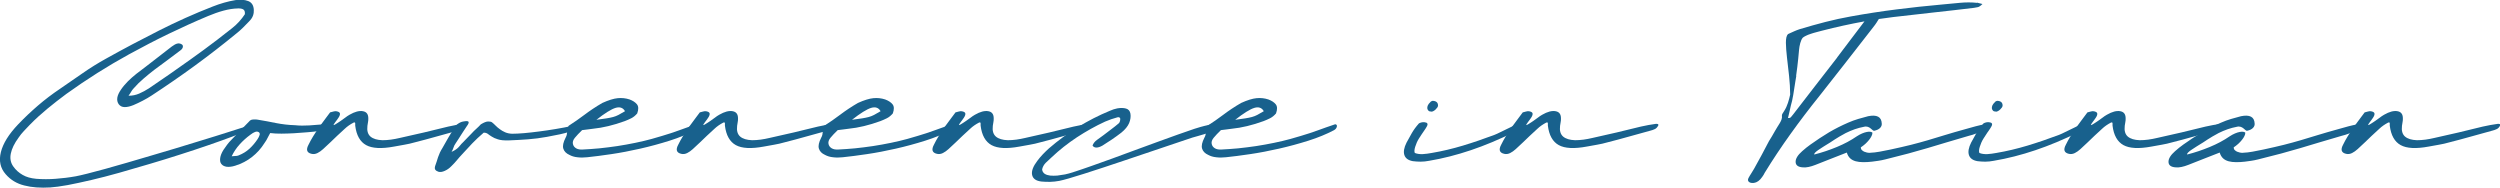 <svg width="546" height="41" viewBox="0 0 546 41" fill="none" xmlns="http://www.w3.org/2000/svg">
<g clip-path="url(#clip0_1282_818)">
<path d="M28.106 20.907C28.908 20.907 29.666 20.757 30.403 20.436C31.14 20.115 31.855 19.73 32.548 19.28C34.044 18.275 35.539 17.248 37.013 16.22C38.486 15.193 39.981 14.145 41.477 13.075C42.473 12.369 43.47 11.641 44.467 10.914C45.464 10.186 46.439 9.458 47.414 8.709C48.541 7.854 49.646 6.976 50.73 6.12C51.813 5.264 52.723 4.259 53.482 3.103C53.525 2.589 53.417 2.247 53.157 2.076C52.897 1.905 52.485 1.819 51.987 1.84C50.946 1.862 49.885 2.033 48.779 2.333C47.674 2.632 46.547 3.039 45.42 3.51C42.517 4.729 39.635 6.035 36.796 7.404C33.957 8.774 31.097 10.272 28.193 11.855C23.512 14.423 18.94 17.312 14.476 20.522C13.067 21.57 11.68 22.64 10.337 23.753C8.993 24.866 7.715 26.021 6.523 27.241C6.089 27.69 5.656 28.161 5.222 28.61C4.789 29.06 4.399 29.552 4.052 30.065C3.142 31.307 2.579 32.462 2.362 33.532C2.145 34.602 2.319 35.544 2.904 36.357C3.446 37.127 4.117 37.726 4.941 38.197C5.743 38.668 6.739 38.946 7.931 39.053C9.318 39.16 10.727 39.16 12.135 39.053C13.544 38.946 15.039 38.775 16.578 38.496C17.141 38.39 17.986 38.197 19.091 37.919C20.197 37.641 21.497 37.298 22.97 36.892C24.444 36.485 26.047 36.036 27.781 35.522C29.515 35.009 31.248 34.495 33.025 33.981C34.802 33.468 36.557 32.933 38.291 32.419C40.025 31.906 41.628 31.414 43.123 30.943C44.597 30.493 45.897 30.087 47.024 29.744C48.151 29.402 48.996 29.124 49.603 28.931C50.578 28.61 51.575 28.289 52.55 27.99C53.547 27.69 54.522 27.412 55.475 27.134C55.627 27.412 55.627 27.626 55.475 27.776C55.324 27.926 55.129 28.075 54.847 28.204C53.785 28.653 52.463 29.188 50.86 29.787C49.256 30.386 47.501 31.028 45.55 31.692C43.6 32.355 41.542 33.061 39.353 33.746C37.164 34.452 34.954 35.137 32.7 35.8C30.468 36.464 28.258 37.106 26.069 37.726C23.902 38.347 21.843 38.86 19.958 39.31C18.051 39.759 16.318 40.123 14.779 40.422C13.24 40.701 11.962 40.872 10.987 40.936C8.841 41.064 6.956 40.936 5.309 40.508C3.662 40.102 2.319 39.288 1.257 38.069C0.065 36.721 -0.282 35.094 0.195 33.211C0.672 31.307 1.929 29.295 3.966 27.155C5.353 25.7 6.804 24.331 8.3 23.047C9.795 21.763 11.399 20.543 13.089 19.409C14.757 18.275 16.426 17.119 18.051 15.985C19.676 14.851 21.367 13.802 23.1 12.839C26.979 10.678 30.858 8.624 34.715 6.677C38.573 4.729 42.473 2.975 46.439 1.434C47.263 1.113 48.108 0.813 48.953 0.578C49.798 0.343 50.621 0.15 51.423 0.022C52.528 -0.128 53.46 -0.064 54.219 0.236C54.977 0.535 55.389 1.177 55.432 2.161C55.454 2.568 55.41 2.975 55.259 3.403C55.107 3.831 54.825 4.259 54.392 4.687C53.959 5.136 53.504 5.607 53.07 6.035C52.637 6.463 52.138 6.912 51.618 7.319C48.649 9.758 45.637 12.091 42.56 14.337C39.483 16.584 36.341 18.745 33.112 20.864C32.483 21.271 31.833 21.656 31.162 21.998C30.49 22.362 29.796 22.662 29.125 22.961C28.431 23.239 27.803 23.389 27.239 23.389C26.676 23.389 26.242 23.175 25.917 22.747C25.354 21.913 25.527 20.864 26.416 19.58C26.849 18.938 27.369 18.339 27.933 17.761C28.518 17.183 29.146 16.627 29.796 16.113C31.118 15.129 32.397 14.123 33.675 13.139C34.954 12.155 36.232 11.149 37.511 10.165C38.009 9.801 38.399 9.587 38.703 9.523C39.006 9.437 39.31 9.48 39.591 9.63C39.873 9.758 39.981 9.951 39.938 10.25C39.895 10.528 39.7 10.807 39.353 11.042C38.421 11.748 37.489 12.454 36.557 13.139C35.626 13.824 34.672 14.53 33.719 15.236C32.895 15.878 32.093 16.52 31.335 17.183C30.555 17.847 29.84 18.553 29.168 19.323C28.951 19.559 28.778 19.794 28.648 20.029C28.518 20.265 28.323 20.564 28.084 20.885L28.106 20.907Z" fill="#18618D"/>
<path d="M54.717 26.277C54.869 26.149 55.107 26.085 55.454 26.085C55.8 26.085 56.039 26.085 56.234 26.128C57.621 26.363 58.986 26.599 60.286 26.877C61.608 27.134 62.995 27.305 64.447 27.348C65.422 27.454 66.462 27.454 67.567 27.39C68.672 27.305 69.778 27.219 70.84 27.134C71.1 27.134 71.36 27.176 71.641 27.241C71.771 27.348 71.771 27.497 71.685 27.69C71.663 27.776 71.598 27.861 71.49 27.947C71.381 28.054 71.273 28.118 71.186 28.182C70.97 28.268 70.775 28.332 70.558 28.439C70.341 28.524 70.146 28.567 69.951 28.567C68.976 28.717 68.022 28.824 67.112 28.888C66.202 28.952 65.227 29.017 64.187 29.102C63.255 29.145 62.367 29.188 61.478 29.188C60.611 29.188 59.788 29.166 59.008 29.059C58.856 29.338 58.726 29.573 58.639 29.744C58.553 29.915 58.466 30.087 58.379 30.236C58.293 30.386 58.228 30.557 58.119 30.707C58.032 30.878 57.903 31.049 57.751 31.264C57.014 32.44 56.104 33.446 55.042 34.281C53.98 35.115 52.767 35.757 51.38 36.185C50.643 36.421 49.993 36.485 49.495 36.421C48.974 36.335 48.606 36.142 48.346 35.821C48.086 35.5 48.021 35.072 48.086 34.538C48.151 34.002 48.389 33.403 48.801 32.74C49.061 32.355 49.321 31.97 49.603 31.606C49.885 31.221 50.21 30.857 50.578 30.493C51.228 29.808 51.878 29.124 52.55 28.439C53.222 27.754 53.937 27.026 54.674 26.256L54.717 26.277ZM50.578 34.131C50.86 34.088 51.141 34.067 51.38 34.067C51.64 34.067 51.878 34.045 52.117 33.938C53.027 33.575 53.807 33.104 54.5 32.462C55.172 31.841 55.757 31.135 56.256 30.386C56.451 30.087 56.602 29.787 56.689 29.509C56.776 29.231 56.732 29.017 56.516 28.867C56.277 28.717 56.017 28.696 55.692 28.824C55.367 28.952 55.042 29.145 54.717 29.402C53.807 30.065 53.027 30.771 52.333 31.542C51.64 32.312 51.055 33.168 50.6 34.131H50.578Z" fill="#18618D"/>
<path d="M77.232 26.77C76.495 27.155 75.845 27.604 75.303 28.118C74.762 28.631 74.22 29.145 73.635 29.659C73.115 30.151 72.616 30.622 72.118 31.114C71.62 31.606 71.1 32.077 70.558 32.569C70.168 32.933 69.756 33.211 69.344 33.425C68.911 33.639 68.477 33.703 68.044 33.596C67.004 33.361 66.787 32.697 67.394 31.584C67.676 31.007 68.001 30.407 68.369 29.808C68.737 29.209 69.106 28.631 69.496 28.032C69.799 27.626 70.059 27.305 70.233 27.048C70.406 26.812 70.579 26.577 70.753 26.342C70.926 26.106 71.1 25.871 71.294 25.614C71.49 25.357 71.75 24.994 72.096 24.544C72.335 24.502 72.573 24.437 72.833 24.352C73.093 24.266 73.332 24.266 73.527 24.309C73.96 24.395 74.198 24.544 74.242 24.78C74.285 25.015 74.177 25.336 73.917 25.721C73.743 25.978 73.613 26.149 73.57 26.213C73.527 26.278 73.483 26.342 73.44 26.385C73.397 26.427 73.353 26.47 73.31 26.556C73.266 26.641 73.136 26.791 72.963 27.048C72.833 27.262 72.811 27.348 72.92 27.305C73.028 27.283 73.158 27.219 73.353 27.091C73.526 26.984 73.743 26.855 73.96 26.706C74.177 26.577 74.35 26.449 74.437 26.385C74.762 26.149 75.087 25.935 75.39 25.7C75.694 25.464 75.997 25.25 76.344 25.058C77.492 24.395 78.467 24.138 79.269 24.288C80.071 24.437 80.439 24.951 80.439 25.85C80.439 26.128 80.439 26.406 80.374 26.663C80.331 26.919 80.288 27.198 80.244 27.476C80.114 28.546 80.331 29.316 80.916 29.83C81.501 30.322 82.368 30.579 83.516 30.622C84.102 30.622 84.73 30.579 85.38 30.493C86.03 30.407 86.659 30.279 87.309 30.129C89.086 29.744 90.841 29.338 92.596 28.931C94.352 28.503 96.107 28.075 97.884 27.647C98.425 27.519 98.967 27.412 99.552 27.305C100.116 27.198 100.658 27.112 101.178 27.048C101.308 27.026 101.438 27.048 101.568 27.091C101.698 27.134 101.741 27.241 101.719 27.348C101.503 27.776 101.243 28.075 100.918 28.203C100.593 28.353 100.289 28.46 100.007 28.524C98.404 28.952 96.844 29.38 95.283 29.83C93.723 30.279 92.163 30.686 90.581 31.092C89.844 31.306 89.086 31.477 88.327 31.606C87.569 31.756 86.81 31.884 86.073 32.012C83.321 32.526 81.284 32.419 79.963 31.692C78.641 30.964 77.839 29.552 77.579 27.433V26.962C77.579 26.77 77.492 26.706 77.319 26.748L77.232 26.77Z" fill="#18618D"/>
<path d="M99.162 27.947C99.357 27.583 99.661 27.284 100.029 27.027C100.398 26.77 100.788 26.599 101.178 26.535C101.849 26.406 102.24 26.428 102.326 26.599C102.435 26.77 102.305 27.091 101.936 27.583C101.633 28.033 101.373 28.418 101.199 28.696C101.026 28.974 100.853 29.231 100.701 29.466C100.549 29.702 100.376 29.937 100.224 30.215C100.051 30.472 99.812 30.836 99.509 31.307C99.292 31.606 99.141 31.906 99.054 32.205C98.967 32.505 98.816 32.826 98.621 33.168C99.011 32.997 99.314 32.826 99.552 32.655C99.791 32.483 99.986 32.334 100.138 32.163C100.289 31.991 100.441 31.842 100.571 31.67C100.701 31.499 100.831 31.349 101.004 31.2C101.373 30.836 101.698 30.494 102.001 30.172C102.305 29.852 102.651 29.509 102.998 29.145C103.323 28.782 103.67 28.439 104.038 28.118C104.407 27.797 104.71 27.476 105.013 27.155C105.685 26.749 106.205 26.535 106.595 26.535C106.985 26.535 107.267 26.578 107.44 26.706C107.7 26.898 107.96 27.155 108.242 27.433C108.524 27.712 108.827 27.99 109.174 28.225C109.499 28.482 109.889 28.696 110.323 28.889C110.756 29.081 111.254 29.188 111.839 29.209C112.555 29.209 113.421 29.167 114.44 29.081C115.458 28.995 116.542 28.867 117.712 28.717C118.882 28.568 120.074 28.396 121.331 28.182C122.588 27.968 123.78 27.754 124.95 27.498C125.535 27.369 126.12 27.262 126.705 27.155C127.29 27.048 127.724 27.113 128.027 27.305C127.29 27.669 126.64 27.947 126.077 28.182C125.513 28.418 124.928 28.61 124.321 28.803C123.715 28.995 123.021 29.167 122.263 29.338C121.504 29.509 120.551 29.68 119.424 29.894C118.037 30.151 116.672 30.322 115.307 30.429C113.963 30.536 112.555 30.6 111.081 30.665C110.084 30.686 109.304 30.622 108.741 30.429C108.177 30.258 107.744 30.066 107.397 29.83C107.05 29.616 106.769 29.424 106.53 29.231C106.292 29.06 106.01 28.974 105.642 28.974C104.688 29.787 103.843 30.579 103.128 31.328C102.413 32.098 101.676 32.869 100.961 33.66C100.549 34.088 100.159 34.538 99.791 34.987C99.422 35.437 99.011 35.864 98.577 36.292C98.144 36.742 97.667 37.084 97.125 37.32C96.605 37.555 96.15 37.619 95.76 37.512C95.457 37.405 95.218 37.277 95.088 37.084C94.937 36.913 94.937 36.635 95.023 36.292C95.262 35.629 95.478 34.987 95.674 34.324C95.89 33.682 96.194 32.997 96.649 32.291C96.93 31.799 97.169 31.392 97.364 31.028C97.559 30.665 97.754 30.344 97.927 30.044C98.101 29.744 98.296 29.424 98.491 29.102C98.686 28.782 98.924 28.418 99.206 27.968L99.162 27.947Z" fill="#18618D"/>
<path d="M127.138 28.417C126.467 29.059 125.947 29.616 125.557 30.087C125.167 30.557 125.036 31.007 125.123 31.435C125.21 31.863 125.47 32.184 125.838 32.398C126.207 32.612 126.705 32.697 127.29 32.654C128.395 32.612 129.587 32.505 130.887 32.398C132.166 32.269 133.488 32.098 134.81 31.905C136.132 31.713 137.432 31.456 138.732 31.199C140.011 30.942 141.224 30.643 142.329 30.343C143.174 30.087 143.933 29.872 144.605 29.68C145.276 29.487 145.905 29.295 146.468 29.102C147.053 28.91 147.617 28.717 148.202 28.503C148.787 28.289 149.415 28.075 150.109 27.818C150.434 27.69 150.781 27.583 151.106 27.476C151.431 27.369 151.777 27.262 152.102 27.134C152.406 27.176 152.536 27.369 152.449 27.69C152.362 28.011 152.167 28.246 151.821 28.439C150.195 29.295 148.332 30.065 146.23 30.729C144.128 31.392 142.004 31.97 139.837 32.462C137.67 32.954 135.568 33.361 133.531 33.66C131.494 33.96 129.717 34.195 128.222 34.345C127.442 34.431 126.748 34.431 126.098 34.345C125.448 34.281 124.885 34.109 124.365 33.831C123.65 33.51 123.195 33.04 123.021 32.44C122.848 31.841 123.021 31.071 123.52 30.087C123.65 29.851 123.736 29.637 123.78 29.445C123.823 29.252 123.845 29.038 123.866 28.824C123.888 28.61 123.91 28.396 123.953 28.182C123.996 27.968 124.061 27.733 124.191 27.476C125.34 26.748 126.488 25.935 127.637 25.079C128.764 24.223 130.064 23.346 131.538 22.49C132.903 21.869 134.03 21.527 134.918 21.441C135.807 21.356 136.652 21.441 137.497 21.72C138.19 21.976 138.732 22.319 139.1 22.768C139.469 23.218 139.49 23.881 139.165 24.78C138.775 25.229 138.342 25.593 137.865 25.828C137.388 26.064 136.912 26.278 136.457 26.449C133.986 27.348 131.668 27.904 129.501 28.118C129.11 28.161 128.742 28.225 128.352 28.268C127.984 28.31 127.572 28.375 127.138 28.417ZM130.194 26.171C131.147 26.042 131.906 25.935 132.469 25.85C133.033 25.764 133.509 25.657 133.921 25.55C134.311 25.443 134.701 25.293 135.07 25.101C135.438 24.908 135.915 24.63 136.5 24.288C136.067 23.517 135.373 23.282 134.441 23.56C133.509 23.838 132.101 24.715 130.216 26.192L130.194 26.171Z" fill="#18618D"/>
<path d="M157.975 26.77C157.238 27.155 156.588 27.604 156.046 28.118C155.505 28.631 154.963 29.145 154.378 29.659C153.858 30.151 153.359 30.622 152.861 31.114C152.362 31.606 151.842 32.077 151.301 32.569C150.911 32.933 150.499 33.211 150.087 33.425C149.654 33.639 149.22 33.703 148.787 33.596C147.747 33.361 147.53 32.697 148.137 31.584C148.419 31.007 148.744 30.407 149.112 29.808C149.48 29.209 149.849 28.631 150.239 28.032C150.542 27.626 150.802 27.305 150.976 27.048C151.149 26.812 151.322 26.577 151.496 26.342C151.669 26.106 151.842 25.871 152.037 25.614C152.232 25.357 152.493 24.994 152.839 24.544C153.078 24.502 153.316 24.437 153.576 24.352C153.836 24.266 154.074 24.266 154.269 24.309C154.703 24.395 154.941 24.544 154.985 24.78C155.028 25.015 154.92 25.336 154.66 25.721C154.486 25.978 154.356 26.149 154.313 26.213C154.269 26.278 154.226 26.342 154.183 26.385C154.139 26.427 154.096 26.47 154.053 26.556C154.009 26.641 153.879 26.791 153.706 27.048C153.576 27.262 153.554 27.348 153.663 27.305C153.771 27.283 153.901 27.219 154.096 27.091C154.269 26.984 154.486 26.855 154.703 26.706C154.92 26.577 155.093 26.449 155.18 26.385C155.505 26.149 155.83 25.935 156.133 25.7C156.436 25.464 156.74 25.25 157.087 25.058C158.235 24.395 159.21 24.138 160.012 24.288C160.814 24.437 161.182 24.951 161.182 25.85C161.182 26.128 161.182 26.406 161.117 26.663C161.074 26.919 161.031 27.198 160.987 27.476C160.857 28.546 161.074 29.316 161.659 29.83C162.244 30.322 163.111 30.579 164.259 30.622C164.844 30.622 165.473 30.579 166.123 30.493C166.773 30.407 167.402 30.279 168.052 30.129C169.829 29.744 171.584 29.338 173.339 28.931C175.094 28.503 176.85 28.075 178.627 27.647C179.168 27.519 179.71 27.412 180.295 27.305C180.859 27.198 181.4 27.112 181.921 27.048C182.051 27.026 182.181 27.048 182.311 27.091C182.441 27.134 182.484 27.241 182.462 27.348C182.246 27.776 181.986 28.075 181.66 28.203C181.335 28.353 181.032 28.46 180.75 28.524C179.147 28.952 177.587 29.38 176.026 29.83C174.466 30.279 172.906 30.686 171.324 31.092C170.587 31.306 169.829 31.477 169.07 31.606C168.312 31.756 167.553 31.884 166.816 32.012C164.064 32.526 162.027 32.419 160.705 31.692C159.384 30.964 158.582 29.552 158.322 27.433V26.962C158.322 26.77 158.235 26.706 158.062 26.748L157.975 26.77Z" fill="#18618D"/>
<path d="M182.961 28.417C182.289 29.059 181.769 29.616 181.379 30.087C180.989 30.557 180.859 31.007 180.945 31.435C181.032 31.863 181.292 32.184 181.661 32.398C182.029 32.612 182.527 32.697 183.112 32.654C184.218 32.612 185.409 32.505 186.71 32.398C187.988 32.269 189.31 32.098 190.632 31.905C191.954 31.713 193.254 31.456 194.554 31.199C195.833 30.942 197.046 30.643 198.152 30.343C198.997 30.087 199.755 29.872 200.427 29.68C201.099 29.487 201.727 29.295 202.29 29.102C202.876 28.91 203.439 28.717 204.024 28.503C204.609 28.289 205.238 28.075 205.931 27.818C206.256 27.69 206.603 27.583 206.928 27.476C207.253 27.369 207.6 27.262 207.925 27.134C208.228 27.176 208.358 27.369 208.271 27.69C208.185 28.011 207.99 28.246 207.643 28.439C206.018 29.295 204.154 30.065 202.052 30.729C199.95 31.392 197.826 31.97 195.659 32.462C193.492 32.954 191.39 33.361 189.353 33.66C187.316 33.96 185.539 34.195 184.044 34.345C183.264 34.431 182.571 34.431 181.921 34.345C181.27 34.281 180.707 34.109 180.187 33.831C179.472 33.51 179.017 33.04 178.843 32.44C178.67 31.841 178.843 31.071 179.342 30.087C179.472 29.851 179.559 29.637 179.602 29.445C179.645 29.252 179.667 29.038 179.689 28.824C179.71 28.61 179.732 28.396 179.775 28.182C179.819 27.968 179.884 27.733 180.014 27.476C181.162 26.748 182.311 25.935 183.459 25.079C184.586 24.223 185.886 23.346 187.36 22.49C188.725 21.869 189.852 21.527 190.74 21.441C191.629 21.356 192.474 21.441 193.319 21.72C194.013 21.976 194.554 22.319 194.923 22.768C195.291 23.218 195.313 23.881 194.988 24.78C194.598 25.229 194.164 25.593 193.687 25.828C193.211 26.064 192.734 26.278 192.279 26.449C189.809 27.348 187.49 27.904 185.323 28.118C184.933 28.161 184.564 28.225 184.174 28.268C183.806 28.31 183.394 28.375 182.961 28.417ZM186.016 26.171C186.97 26.042 187.728 25.935 188.292 25.85C188.855 25.764 189.332 25.657 189.743 25.55C190.134 25.443 190.524 25.293 190.892 25.101C191.26 24.908 191.737 24.63 192.322 24.288C191.889 23.517 191.195 23.282 190.264 23.56C189.332 23.838 187.923 24.715 186.038 26.192L186.016 26.171Z" fill="#18618D"/>
<path d="M213.819 26.77C213.082 27.155 212.432 27.604 211.89 28.118C211.348 28.631 210.807 29.145 210.222 29.659C209.701 30.151 209.203 30.622 208.705 31.114C208.206 31.606 207.686 32.077 207.144 32.569C206.754 32.933 206.343 33.211 205.931 33.425C205.497 33.639 205.064 33.703 204.631 33.596C203.591 33.361 203.374 32.697 203.981 31.584C204.262 31.007 204.587 30.407 204.956 29.808C205.324 29.209 205.693 28.631 206.083 28.032C206.386 27.626 206.646 27.305 206.819 27.048C206.993 26.812 207.166 26.577 207.339 26.342C207.513 26.106 207.686 25.871 207.881 25.614C208.076 25.357 208.336 24.994 208.683 24.544C208.921 24.502 209.16 24.437 209.42 24.352C209.68 24.266 209.918 24.266 210.113 24.309C210.547 24.395 210.785 24.544 210.828 24.78C210.872 25.015 210.763 25.336 210.503 25.721C210.33 25.978 210.2 26.149 210.157 26.213C210.113 26.278 210.07 26.342 210.027 26.385C209.983 26.427 209.94 26.47 209.897 26.556C209.853 26.641 209.723 26.791 209.55 27.048C209.42 27.262 209.398 27.348 209.506 27.305C209.615 27.283 209.745 27.219 209.94 27.091C210.113 26.984 210.33 26.855 210.547 26.706C210.763 26.577 210.937 26.449 211.023 26.385C211.348 26.149 211.673 25.935 211.977 25.7C212.28 25.464 212.584 25.25 212.93 25.058C214.079 24.395 215.054 24.138 215.856 24.288C216.658 24.437 217.026 24.951 217.026 25.85C217.026 26.128 217.026 26.406 216.961 26.663C216.918 26.919 216.874 27.198 216.831 27.476C216.701 28.546 216.918 29.316 217.503 29.83C218.088 30.322 218.955 30.579 220.103 30.622C220.688 30.622 221.317 30.579 221.967 30.493C222.617 30.407 223.245 30.279 223.895 30.129C225.672 29.744 227.428 29.338 229.183 28.931C230.938 28.503 232.693 28.075 234.47 27.647C235.012 27.519 235.554 27.412 236.139 27.305C236.702 27.198 237.244 27.112 237.764 27.048C237.894 27.026 238.024 27.048 238.154 27.091C238.284 27.134 238.328 27.241 238.306 27.348C238.089 27.776 237.829 28.075 237.504 28.203C237.179 28.353 236.876 28.46 236.594 28.524C234.991 28.952 233.43 29.38 231.87 29.83C230.31 30.279 228.75 30.686 227.168 31.092C226.431 31.306 225.672 31.477 224.914 31.606C224.155 31.756 223.397 31.884 222.66 32.012C219.908 32.526 217.871 32.419 216.549 31.692C215.227 30.964 214.426 29.552 214.166 27.433V26.962C214.166 26.77 214.079 26.706 213.905 26.748L213.819 26.77Z" fill="#18618D"/>
<path d="M265.567 27.39C265.719 27.519 265.762 27.711 265.719 27.947C265.675 28.182 265.502 28.375 265.22 28.503C264.939 28.631 264.57 28.76 264.137 28.931C263.703 29.102 263.248 29.23 262.815 29.359C262.36 29.487 261.927 29.616 261.493 29.744C261.06 29.872 260.713 29.98 260.431 30.044C259.933 30.193 259.196 30.45 258.199 30.793C257.202 31.135 256.032 31.52 254.71 31.97C253.389 32.419 251.958 32.89 250.398 33.425C248.859 33.938 247.299 34.473 245.696 35.008C244.114 35.543 242.553 36.057 241.015 36.57C239.476 37.084 238.068 37.533 236.789 37.94C235.511 38.346 234.384 38.689 233.43 38.967C232.477 39.245 231.783 39.416 231.35 39.502C230.678 39.63 230.028 39.694 229.378 39.716C228.728 39.716 228.1 39.716 227.493 39.652C226.279 39.523 225.586 39.031 225.412 38.197C225.239 37.362 225.629 36.335 226.561 35.115C226.929 34.623 227.319 34.152 227.753 33.703C228.186 33.254 228.641 32.804 229.096 32.398C231.133 30.643 233.257 29.081 235.467 27.733C237.678 26.363 239.996 25.186 242.38 24.202C242.662 24.073 242.944 23.966 243.204 23.881C243.464 23.795 243.745 23.731 244.027 23.667C244.764 23.538 245.414 23.56 245.934 23.71C246.454 23.859 246.779 24.223 246.887 24.822C246.996 25.486 246.887 26.171 246.606 26.877C246.302 27.583 245.739 28.289 244.894 28.974C244.222 29.487 243.55 29.98 242.857 30.45C242.163 30.921 241.47 31.37 240.777 31.798C240.278 32.077 239.845 32.226 239.455 32.226C239.065 32.226 238.783 32.077 238.61 31.777C238.805 31.263 239.151 30.857 239.606 30.536C240.061 30.215 240.538 29.872 240.993 29.53C241.557 29.102 242.12 28.674 242.683 28.246C243.247 27.818 243.81 27.39 244.352 26.919C244.482 26.791 244.569 26.62 244.612 26.406C244.655 26.192 244.677 26.021 244.655 25.892C244.655 25.785 244.59 25.7 244.439 25.636C244.287 25.571 244.157 25.571 244.005 25.636C243.572 25.764 243.139 25.892 242.683 26.042C242.25 26.192 241.817 26.363 241.362 26.556C239.216 27.54 237.179 28.695 235.207 29.98C233.235 31.285 231.372 32.74 229.616 34.409C229.205 34.773 228.793 35.158 228.381 35.565C227.969 35.992 227.709 36.463 227.601 36.998C227.644 37.426 227.839 37.747 228.165 37.961C228.49 38.175 228.88 38.282 229.356 38.346C229.833 38.389 230.353 38.389 230.917 38.346C231.48 38.282 232.043 38.197 232.607 38.09C233.04 38.004 233.777 37.811 234.796 37.469C235.814 37.127 237.006 36.742 238.371 36.249C239.736 35.757 241.232 35.222 242.857 34.644C244.482 34.067 246.129 33.446 247.798 32.825C249.466 32.205 251.135 31.606 252.76 31.007C254.385 30.429 255.902 29.872 257.267 29.38C258.633 28.888 259.825 28.482 260.843 28.139C261.862 27.818 262.598 27.604 263.053 27.497C263.465 27.39 263.899 27.305 264.354 27.198C264.809 27.091 265.199 27.176 265.524 27.433L265.567 27.39Z" fill="#18618D"/>
<path d="M266.651 28.417C265.979 29.059 265.459 29.616 265.069 30.087C264.679 30.557 264.549 31.007 264.635 31.435C264.722 31.863 264.982 32.184 265.35 32.398C265.719 32.612 266.217 32.697 266.802 32.654C267.908 32.612 269.099 32.505 270.4 32.398C271.678 32.269 273 32.098 274.322 31.905C275.644 31.713 276.944 31.456 278.244 31.199C279.523 30.942 280.736 30.643 281.841 30.343C282.687 30.087 283.445 29.872 284.117 29.68C284.789 29.487 285.417 29.295 285.98 29.102C286.566 28.91 287.129 28.717 287.714 28.503C288.299 28.289 288.928 28.075 289.621 27.818C289.946 27.69 290.293 27.583 290.618 27.476C290.943 27.369 291.29 27.262 291.615 27.134C291.918 27.176 292.048 27.369 291.961 27.69C291.875 28.011 291.68 28.246 291.333 28.439C289.708 29.295 287.844 30.065 285.742 30.729C283.64 31.392 281.516 31.97 279.349 32.462C277.182 32.954 275.08 33.361 273.043 33.66C271.006 33.96 269.229 34.195 267.734 34.345C266.954 34.431 266.261 34.431 265.611 34.345C264.96 34.281 264.397 34.109 263.877 33.831C263.162 33.51 262.707 33.04 262.533 32.44C262.36 31.841 262.533 31.071 263.032 30.087C263.162 29.851 263.248 29.637 263.292 29.445C263.335 29.252 263.357 29.038 263.379 28.824C263.4 28.61 263.422 28.396 263.465 28.182C263.509 27.968 263.574 27.733 263.704 27.476C264.852 26.748 266.001 25.935 267.149 25.079C268.276 24.223 269.576 23.346 271.05 22.49C272.415 21.869 273.542 21.527 274.43 21.441C275.319 21.356 276.164 21.441 277.009 21.72C277.702 21.976 278.244 22.319 278.613 22.768C278.981 23.218 279.003 23.881 278.678 24.78C278.288 25.229 277.854 25.593 277.377 25.828C276.901 26.064 276.424 26.278 275.969 26.449C273.498 27.348 271.18 27.904 269.013 28.118C268.623 28.161 268.254 28.225 267.864 28.268C267.496 28.31 267.084 28.375 266.651 28.417ZM269.706 26.171C270.66 26.042 271.418 25.935 271.982 25.85C272.545 25.764 273.022 25.657 273.433 25.55C273.823 25.443 274.214 25.293 274.582 25.101C274.95 24.908 275.427 24.63 276.012 24.288C275.579 23.517 274.885 23.282 273.954 23.56C273.022 23.838 271.613 24.715 269.728 26.192L269.706 26.171Z" fill="#18618D"/>
<path d="M331.314 27.155C331.314 27.155 331.553 27.112 331.704 27.091C331.856 27.091 331.986 27.091 332.116 27.177C332.224 27.241 332.29 27.326 332.311 27.433C332.311 27.54 332.246 27.69 332.094 27.883C331.726 28.14 331.444 28.354 331.206 28.503C330.968 28.674 330.751 28.803 330.556 28.91C324.25 32.034 318.117 34.11 312.136 35.116C311.486 35.244 310.858 35.308 310.273 35.308C309.688 35.308 309.102 35.265 308.582 35.201C307.586 35.03 306.957 34.581 306.719 33.874C306.48 33.168 306.632 32.248 307.195 31.135C307.564 30.472 307.932 29.787 308.322 29.102C308.712 28.418 309.232 27.69 309.904 26.941C310.316 26.727 310.706 26.663 311.053 26.684C311.421 26.727 311.638 26.813 311.703 26.941C311.811 27.07 311.79 27.262 311.66 27.54C311.53 27.797 311.335 28.118 311.074 28.482C310.858 28.76 310.684 29.038 310.489 29.338C310.294 29.637 310.121 29.937 309.904 30.237C309.536 30.814 309.276 31.435 309.081 32.056C308.886 32.676 308.864 33.126 308.994 33.404C309.514 33.618 310.078 33.682 310.728 33.66C311.378 33.618 312.028 33.532 312.7 33.404C314.975 33.019 317.229 32.483 319.504 31.799C321.779 31.114 324.077 30.322 326.417 29.445C326.785 29.295 327.175 29.124 327.587 28.91C328.02 28.717 328.432 28.503 328.866 28.289C329.299 28.075 329.711 27.861 330.144 27.669C330.578 27.476 330.968 27.326 331.314 27.198V27.155ZM312.613 24.373C312.331 24.373 312.115 24.309 311.985 24.181C311.833 24.052 311.768 23.881 311.725 23.689C311.703 23.496 311.725 23.261 311.833 23.025C311.941 22.79 312.115 22.555 312.375 22.319C312.418 22.233 312.505 22.169 312.635 22.105C312.765 22.041 312.873 22.02 312.938 22.02C313.675 22.062 314.065 22.405 314.065 23.047C314.065 23.175 314.022 23.303 313.913 23.475C313.805 23.624 313.675 23.774 313.523 23.924C313.371 24.074 313.198 24.181 313.046 24.266C312.873 24.352 312.721 24.395 312.613 24.395V24.373Z" fill="#18618D"/>
<path d="M337.707 26.77C336.97 27.155 336.32 27.604 335.778 28.118C335.237 28.631 334.695 29.145 334.11 29.659C333.59 30.151 333.091 30.622 332.593 31.114C332.094 31.606 331.574 32.077 331.033 32.569C330.643 32.933 330.231 33.211 329.819 33.425C329.386 33.639 328.952 33.703 328.519 33.596C327.479 33.361 327.262 32.697 327.869 31.584C328.15 31.007 328.476 30.407 328.844 29.808C329.212 29.209 329.581 28.631 329.971 28.032C330.274 27.626 330.534 27.305 330.708 27.048C330.881 26.812 331.054 26.577 331.228 26.342C331.401 26.106 331.574 25.871 331.769 25.614C331.964 25.357 332.224 24.994 332.571 24.544C332.81 24.502 333.048 24.437 333.308 24.352C333.568 24.266 333.806 24.266 334.001 24.309C334.435 24.395 334.673 24.544 334.717 24.78C334.76 25.015 334.651 25.336 334.391 25.721C334.218 25.978 334.088 26.149 334.045 26.213C334.001 26.278 333.958 26.342 333.915 26.385C333.871 26.427 333.828 26.47 333.785 26.556C333.741 26.641 333.611 26.791 333.438 27.048C333.308 27.262 333.286 27.348 333.395 27.305C333.503 27.283 333.633 27.219 333.828 27.091C334.001 26.984 334.218 26.855 334.435 26.706C334.652 26.577 334.825 26.449 334.912 26.385C335.237 26.149 335.562 25.935 335.865 25.7C336.168 25.464 336.472 25.25 336.818 25.058C337.967 24.395 338.942 24.138 339.744 24.288C340.546 24.437 340.914 24.951 340.914 25.85C340.914 26.128 340.914 26.406 340.849 26.663C340.806 26.919 340.762 27.198 340.719 27.476C340.589 28.546 340.806 29.316 341.391 29.83C341.976 30.322 342.843 30.579 343.991 30.622C344.576 30.622 345.205 30.579 345.855 30.493C346.505 30.407 347.133 30.279 347.784 30.129C349.561 29.744 351.316 29.338 353.071 28.931C354.826 28.503 356.582 28.075 358.359 27.647C358.9 27.519 359.442 27.412 360.027 27.305C360.591 27.198 361.132 27.112 361.652 27.048C361.782 27.026 361.913 27.048 362.043 27.091C362.173 27.134 362.216 27.241 362.194 27.348C361.977 27.776 361.717 28.075 361.392 28.203C361.067 28.353 360.764 28.46 360.482 28.524C358.879 28.952 357.318 29.38 355.758 29.83C354.198 30.279 352.638 30.686 351.056 31.092C350.319 31.306 349.561 31.477 348.802 31.606C348.044 31.756 347.285 31.884 346.548 32.012C343.796 32.526 341.759 32.419 340.437 31.692C339.116 30.964 338.314 29.552 338.054 27.433V26.962C338.054 26.77 337.967 26.706 337.794 26.748L337.707 26.77Z" fill="#18618D"/>
<path d="M431.798 0.578C431.994 0.621 432.189 0.685 432.384 0.728C432.557 0.77 432.752 0.835 432.969 0.877C432.557 1.284 432.21 1.519 431.95 1.562C431.69 1.605 431.408 1.669 431.127 1.712C428.201 2.076 425.254 2.397 422.35 2.718C419.425 3.039 416.478 3.381 413.487 3.724C412.967 3.809 412.447 3.873 411.905 3.938C411.364 4.002 410.844 4.066 410.323 4.152C410.28 4.28 410.215 4.365 410.172 4.408C409.955 4.772 409.738 5.114 409.5 5.435C409.262 5.756 409.002 6.099 408.741 6.42C406.856 8.859 404.971 11.277 403.086 13.674C401.2 16.071 399.293 18.489 397.386 20.928C395.111 23.753 392.987 26.556 390.994 29.338C389 32.12 387.136 34.923 385.403 37.748C385.316 37.897 385.251 38.047 385.164 38.197C385.078 38.347 384.991 38.475 384.861 38.646C384.319 39.438 383.713 39.866 383.041 39.952C382.542 39.994 382.196 39.93 381.957 39.716C381.719 39.502 381.697 39.224 381.871 38.882C382.044 38.561 382.239 38.218 382.456 37.897C382.651 37.576 382.867 37.234 383.084 36.87C383.648 35.886 384.189 34.88 384.731 33.874C385.251 32.869 385.793 31.863 386.335 30.836L387.028 29.702C387.266 29.316 387.483 28.931 387.678 28.567C387.83 28.289 388.003 28.011 388.177 27.733C388.35 27.455 388.523 27.177 388.697 26.898C388.87 26.62 389 26.342 389.087 26.085C389.173 25.828 389.217 25.55 389.173 25.294C389.152 25.165 389.173 24.994 389.303 24.801C389.412 24.609 389.542 24.416 389.672 24.224C390.04 23.646 390.3 23.047 390.495 22.447C390.69 21.848 390.842 21.249 390.972 20.671C390.972 19.366 390.885 18.018 390.734 16.584C390.582 15.15 390.43 13.824 390.279 12.583C390.127 11.341 390.062 10.25 390.04 9.33C390.04 8.41 390.17 7.768 390.495 7.447C390.95 7.233 391.405 7.04 391.817 6.848C392.251 6.655 392.641 6.505 393.031 6.377C394.959 5.799 396.845 5.264 398.687 4.793C400.529 4.323 402.371 3.916 404.191 3.595C407.615 2.975 410.952 2.461 414.202 2.054C417.453 1.648 420.703 1.284 423.911 1.006C425.276 0.877 426.641 0.749 427.985 0.621C429.328 0.492 430.585 0.492 431.755 0.621L431.798 0.578ZM401.222 12.561C402.197 11.256 403.194 9.972 404.169 8.667C405.144 7.361 406.163 6.035 407.203 4.665C405.686 4.943 404.147 5.243 402.609 5.585C401.07 5.928 399.488 6.291 397.863 6.719C397.473 6.826 397.061 6.933 396.65 7.04C396.216 7.147 395.826 7.276 395.436 7.404C395.046 7.532 394.699 7.661 394.418 7.811C394.114 7.96 393.897 8.089 393.746 8.217C393.507 8.474 393.334 8.859 393.182 9.394C393.031 9.929 392.966 10.4 392.922 10.806C392.901 11.085 392.836 11.77 392.727 12.861C392.619 13.952 392.467 15.193 392.272 16.563C392.294 16.563 392.316 16.563 392.316 16.52C392.294 16.67 392.272 16.841 392.229 17.055C392.207 17.269 392.164 17.483 392.121 17.697C391.969 18.767 391.795 19.773 391.644 20.735C391.492 21.698 391.297 22.447 391.124 23.047C390.994 23.667 390.864 24.202 390.755 24.694C390.647 25.186 390.56 25.529 390.495 25.764C390.777 25.807 390.994 25.764 391.167 25.55C391.34 25.358 391.492 25.186 391.622 24.994C393.226 22.94 394.808 20.864 396.411 18.788C398.015 16.713 399.618 14.637 401.244 12.561H401.222Z" fill="#18618D"/>
<path d="M408.936 29.017C408.936 29.231 408.871 29.466 408.741 29.723C408.611 29.98 408.438 30.279 408.2 30.558C407.961 30.857 407.701 31.135 407.398 31.414C407.094 31.692 406.748 31.949 406.401 32.184C406.401 32.419 406.466 32.612 406.618 32.762C406.769 32.911 406.943 33.04 407.138 33.126C407.355 33.211 407.55 33.275 407.745 33.318C407.94 33.361 408.091 33.382 408.221 33.382C409.088 33.34 409.868 33.254 410.518 33.126C411.168 33.019 411.97 32.847 412.902 32.655C414.592 32.291 416.088 31.949 417.366 31.628C418.645 31.307 419.88 30.964 421.05 30.622C422.242 30.279 423.455 29.916 424.734 29.509C426.012 29.124 427.508 28.674 429.241 28.204C430.065 27.968 430.802 27.776 431.473 27.583C432.145 27.391 432.839 27.262 433.554 27.134C433.662 27.112 433.792 27.091 433.965 27.091C434.139 27.091 434.29 27.091 434.464 27.091C434.637 27.091 434.767 27.134 434.876 27.155C434.984 27.177 435.006 27.198 434.962 27.241C434.724 27.519 434.42 27.776 434.03 28.011C433.64 28.247 433.315 28.418 433.055 28.546C432.622 28.76 432.123 28.953 431.582 29.167C431.04 29.381 430.52 29.53 430 29.659C428.114 30.194 426.468 30.686 425.059 31.114C423.65 31.542 422.264 31.949 420.92 32.355C419.576 32.74 418.19 33.147 416.759 33.532C415.329 33.917 413.639 34.345 411.732 34.816C411.212 34.944 410.713 35.051 410.237 35.116C409.76 35.201 409.283 35.265 408.828 35.308C408.156 35.394 407.528 35.415 406.921 35.415C406.314 35.415 405.773 35.351 405.296 35.223C404.819 35.094 404.407 34.88 404.082 34.581C403.757 34.281 403.497 33.853 403.346 33.318C402.154 33.767 401.005 34.217 399.9 34.666C398.773 35.116 397.646 35.565 396.476 36.014C395.956 36.207 395.479 36.378 395.003 36.464C394.547 36.571 394.092 36.592 393.659 36.549C392.684 36.464 392.185 36.078 392.164 35.372C392.142 34.666 392.619 33.874 393.594 33.019C393.897 32.74 394.201 32.483 394.504 32.248C394.808 32.013 395.111 31.799 395.414 31.563C396.758 30.6 398.101 29.723 399.445 28.91C400.788 28.118 402.197 27.412 403.627 26.791C404.364 26.471 405.101 26.192 405.838 25.978C406.553 25.764 407.29 25.572 408.005 25.379C409.912 24.994 410.908 25.529 410.973 26.941C411.017 27.305 410.908 27.626 410.627 27.926C410.345 28.225 409.912 28.439 409.305 28.568C409.197 28.568 409.088 28.503 408.958 28.396C408.828 28.289 408.676 28.161 408.503 28.011C408.33 27.883 408.135 27.754 407.896 27.69C407.658 27.626 407.398 27.605 407.094 27.69C406.423 27.819 405.751 27.99 405.079 28.225C404.407 28.461 403.757 28.739 403.107 29.06C402.565 29.338 402.11 29.595 401.764 29.809C401.395 30.023 401.049 30.237 400.723 30.451C400.398 30.665 400.052 30.9 399.683 31.135C399.315 31.371 398.882 31.649 398.361 31.949C398.275 31.991 398.123 32.098 397.863 32.27C397.603 32.441 397.343 32.612 397.083 32.783C396.823 32.954 396.606 33.147 396.433 33.318C396.259 33.489 396.194 33.639 396.238 33.746C397.928 33.318 399.575 32.762 401.179 32.098C402.782 31.435 404.234 30.665 405.534 29.766C405.924 29.509 406.293 29.317 406.683 29.145C407.073 28.974 407.398 28.889 407.701 28.824C408.005 28.76 408.265 28.739 408.503 28.782C408.72 28.824 408.871 28.889 408.958 28.995L408.936 29.017Z" fill="#18618D"/>
<path d="M454.617 27.155C454.617 27.155 454.855 27.112 455.007 27.091C455.159 27.091 455.289 27.091 455.419 27.177C455.527 27.241 455.592 27.326 455.614 27.433C455.614 27.54 455.549 27.69 455.397 27.883C455.029 28.14 454.747 28.354 454.509 28.503C454.27 28.674 454.054 28.803 453.859 28.91C447.553 32.034 441.42 34.11 435.439 35.116C434.789 35.244 434.16 35.308 433.575 35.308C432.99 35.308 432.405 35.265 431.885 35.201C430.888 35.03 430.26 34.581 430.021 33.874C429.783 33.168 429.935 32.248 430.498 31.135C430.867 30.472 431.235 29.787 431.625 29.102C432.015 28.418 432.535 27.69 433.207 26.941C433.619 26.727 434.009 26.663 434.356 26.684C434.724 26.727 434.941 26.813 435.006 26.941C435.114 27.07 435.092 27.262 434.962 27.54C434.832 27.797 434.637 28.118 434.377 28.482C434.16 28.76 433.987 29.038 433.792 29.338C433.597 29.637 433.424 29.937 433.207 30.237C432.839 30.814 432.579 31.435 432.384 32.056C432.188 32.676 432.167 33.126 432.297 33.404C432.817 33.618 433.38 33.682 434.03 33.66C434.681 33.618 435.331 33.532 436.002 33.404C438.278 33.019 440.531 32.483 442.807 31.799C445.082 31.114 447.379 30.322 449.72 29.445C450.088 29.295 450.478 29.124 450.89 28.91C451.323 28.717 451.735 28.503 452.168 28.289C452.602 28.075 453.013 27.861 453.447 27.669C453.88 27.476 454.27 27.326 454.617 27.198V27.155ZM435.916 24.373C435.634 24.373 435.417 24.309 435.287 24.181C435.136 24.052 435.071 23.881 435.027 23.689C435.006 23.496 435.027 23.261 435.136 23.025C435.244 22.79 435.417 22.555 435.677 22.319C435.721 22.233 435.807 22.169 435.937 22.105C436.067 22.041 436.176 22.02 436.241 22.02C436.978 22.062 437.368 22.405 437.368 23.047C437.368 23.175 437.324 23.303 437.216 23.475C437.108 23.624 436.978 23.774 436.826 23.924C436.674 24.074 436.501 24.181 436.349 24.266C436.176 24.352 436.024 24.395 435.916 24.395V24.373Z" fill="#18618D"/>
<path d="M461.031 26.77C460.295 27.155 459.645 27.604 459.103 28.118C458.561 28.631 458.019 29.145 457.434 29.659C456.914 30.151 456.416 30.622 455.917 31.114C455.419 31.606 454.899 32.077 454.357 32.569C453.967 32.933 453.555 33.211 453.144 33.425C452.71 33.639 452.277 33.703 451.843 33.596C450.803 33.361 450.586 32.697 451.193 31.584C451.475 31.007 451.8 30.407 452.168 29.808C452.537 29.209 452.905 28.631 453.295 28.032C453.599 27.626 453.859 27.305 454.032 27.048C454.205 26.812 454.379 26.577 454.552 26.342C454.725 26.106 454.899 25.871 455.094 25.614C455.289 25.357 455.549 24.994 455.896 24.544C456.134 24.502 456.372 24.437 456.632 24.352C456.892 24.266 457.131 24.266 457.326 24.309C457.759 24.395 457.998 24.544 458.041 24.78C458.084 25.015 457.976 25.336 457.716 25.721C457.543 25.978 457.413 26.149 457.369 26.213C457.326 26.278 457.283 26.342 457.239 26.385C457.196 26.427 457.153 26.47 457.109 26.556C457.066 26.641 456.936 26.791 456.762 27.048C456.632 27.262 456.611 27.348 456.719 27.305C456.827 27.283 456.957 27.219 457.153 27.091C457.326 26.984 457.543 26.855 457.759 26.706C457.976 26.577 458.149 26.449 458.236 26.385C458.561 26.149 458.886 25.935 459.189 25.7C459.493 25.464 459.796 25.25 460.143 25.058C461.291 24.395 462.267 24.138 463.068 24.288C463.87 24.437 464.239 24.951 464.239 25.85C464.239 26.128 464.239 26.406 464.174 26.663C464.13 26.919 464.087 27.198 464.044 27.476C463.914 28.546 464.13 29.316 464.715 29.83C465.3 30.322 466.167 30.579 467.316 30.622C467.901 30.622 468.529 30.579 469.179 30.493C469.829 30.407 470.458 30.279 471.108 30.129C472.885 29.744 474.64 29.338 476.396 28.931C478.151 28.503 479.906 28.075 481.683 27.647C482.225 27.519 482.767 27.412 483.352 27.305C483.915 27.198 484.457 27.112 484.977 27.048C485.107 27.026 485.237 27.048 485.367 27.091C485.497 27.134 485.54 27.241 485.519 27.348C485.302 27.776 485.042 28.075 484.717 28.203C484.392 28.353 484.088 28.46 483.807 28.524C482.203 28.952 480.643 29.38 479.083 29.83C477.522 30.279 475.962 30.686 474.38 31.092C473.643 31.306 472.885 31.477 472.127 31.606C471.368 31.756 470.61 31.884 469.873 32.012C467.121 32.526 465.084 32.419 463.762 31.692C462.44 30.964 461.638 29.552 461.378 27.433V26.962C461.378 26.77 461.291 26.706 461.118 26.748L461.031 26.77Z" fill="#18618D"/>
<path d="M490.373 29.017C490.373 29.231 490.308 29.466 490.178 29.723C490.048 29.98 489.875 30.279 489.636 30.558C489.398 30.857 489.138 31.135 488.834 31.414C488.531 31.692 488.184 31.949 487.838 32.184C487.838 32.419 487.903 32.612 488.054 32.762C488.206 32.911 488.379 33.04 488.574 33.126C488.791 33.211 488.986 33.275 489.181 33.318C489.376 33.361 489.528 33.382 489.658 33.382C490.525 33.34 491.305 33.254 491.955 33.126C492.605 33.019 493.407 32.847 494.339 32.655C496.029 32.291 497.524 31.949 498.803 31.628C500.081 31.307 501.316 30.964 502.487 30.622C503.678 30.279 504.892 29.916 506.17 29.509C507.449 29.124 508.944 28.674 510.678 28.204C511.501 27.968 512.238 27.776 512.91 27.583C513.582 27.391 514.275 27.262 514.99 27.134C515.099 27.112 515.229 27.091 515.402 27.091C515.575 27.091 515.727 27.091 515.9 27.091C516.074 27.091 516.204 27.134 516.312 27.155C516.42 27.177 516.442 27.198 516.399 27.241C516.16 27.519 515.857 27.776 515.467 28.011C515.077 28.247 514.752 28.418 514.492 28.546C514.058 28.76 513.56 28.953 513.018 29.167C512.476 29.381 511.956 29.53 511.436 29.659C509.551 30.194 507.904 30.686 506.496 31.114C505.087 31.542 503.7 31.949 502.357 32.355C501.013 32.74 499.626 33.147 498.196 33.532C496.766 33.917 495.075 34.345 493.168 34.816C492.648 34.944 492.15 35.051 491.673 35.116C491.196 35.201 490.72 35.265 490.265 35.308C489.593 35.394 488.964 35.415 488.358 35.415C487.751 35.415 487.209 35.351 486.732 35.223C486.256 35.094 485.844 34.88 485.519 34.581C485.194 34.281 484.934 33.853 484.782 33.318C483.59 33.767 482.442 34.217 481.337 34.666C480.21 35.116 479.083 35.565 477.913 36.014C477.393 36.207 476.916 36.378 476.439 36.464C475.984 36.571 475.529 36.592 475.096 36.549C474.12 36.464 473.622 36.078 473.6 35.372C473.579 34.666 474.055 33.874 475.031 33.019C475.334 32.74 475.637 32.483 475.941 32.248C476.244 32.013 476.547 31.799 476.851 31.563C478.194 30.6 479.538 29.723 480.881 28.91C482.225 28.118 483.634 27.412 485.064 26.791C485.801 26.471 486.537 26.192 487.274 25.978C487.989 25.764 488.726 25.572 489.441 25.379C491.348 24.994 492.345 25.529 492.41 26.941C492.453 27.305 492.345 27.626 492.063 27.926C491.782 28.225 491.348 28.439 490.741 28.568C490.633 28.568 490.525 28.503 490.395 28.396C490.265 28.289 490.113 28.161 489.94 28.011C489.766 27.883 489.571 27.754 489.333 27.69C489.094 27.626 488.834 27.605 488.531 27.69C487.859 27.819 487.187 27.99 486.516 28.225C485.844 28.461 485.194 28.739 484.544 29.06C484.002 29.338 483.547 29.595 483.2 29.809C482.832 30.023 482.485 30.237 482.16 30.451C481.835 30.665 481.488 30.9 481.12 31.135C480.751 31.371 480.318 31.649 479.798 31.949C479.711 31.991 479.56 32.098 479.3 32.27C479.039 32.441 478.779 32.612 478.519 32.783C478.259 32.954 478.043 33.147 477.869 33.318C477.696 33.489 477.631 33.639 477.674 33.746C479.365 33.318 481.012 32.762 482.615 32.098C484.219 31.435 485.671 30.665 486.971 29.766C487.361 29.509 487.729 29.317 488.119 29.145C488.509 28.974 488.834 28.889 489.138 28.824C489.441 28.76 489.701 28.739 489.94 28.782C490.156 28.824 490.308 28.889 490.395 28.995L490.373 29.017Z" fill="#18618D"/>
<path d="M521.578 26.77C520.841 27.155 520.191 27.604 519.649 28.118C519.107 28.631 518.566 29.145 517.981 29.659C517.461 30.151 516.962 30.622 516.464 31.114C515.965 31.606 515.445 32.077 514.903 32.569C514.513 32.933 514.102 33.211 513.69 33.425C513.257 33.639 512.823 33.703 512.39 33.596C511.35 33.361 511.133 32.697 511.74 31.584C512.021 31.007 512.346 30.407 512.715 29.808C513.083 29.209 513.452 28.631 513.842 28.032C514.145 27.626 514.405 27.305 514.578 27.048C514.752 26.812 514.925 26.577 515.098 26.342C515.272 26.106 515.445 25.871 515.64 25.614C515.835 25.357 516.095 24.994 516.442 24.544C516.68 24.502 516.919 24.437 517.179 24.352C517.439 24.266 517.677 24.266 517.872 24.309C518.306 24.395 518.544 24.544 518.587 24.78C518.631 25.015 518.522 25.336 518.262 25.721C518.089 25.978 517.959 26.149 517.916 26.213C517.872 26.278 517.829 26.342 517.786 26.385C517.742 26.427 517.699 26.47 517.656 26.556C517.612 26.641 517.482 26.791 517.309 27.048C517.179 27.262 517.157 27.348 517.265 27.305C517.374 27.283 517.504 27.219 517.699 27.091C517.872 26.984 518.089 26.855 518.306 26.706C518.522 26.577 518.696 26.449 518.782 26.385C519.107 26.149 519.433 25.935 519.736 25.7C520.039 25.464 520.343 25.25 520.689 25.058C521.838 24.395 522.813 24.138 523.615 24.288C524.417 24.437 524.785 24.951 524.785 25.85C524.785 26.128 524.785 26.406 524.72 26.663C524.677 26.919 524.633 27.198 524.59 27.476C524.46 28.546 524.677 29.316 525.262 29.83C525.847 30.322 526.714 30.579 527.862 30.622C528.447 30.622 529.076 30.579 529.726 30.493C530.376 30.407 531.004 30.279 531.654 30.129C533.431 29.744 535.187 29.338 536.942 28.931C538.697 28.503 540.453 28.075 542.229 27.647C542.771 27.519 543.313 27.412 543.898 27.305C544.461 27.198 545.003 27.112 545.523 27.048C545.653 27.026 545.783 27.048 545.913 27.091C546.043 27.134 546.087 27.241 546.065 27.348C545.848 27.776 545.588 28.075 545.263 28.203C544.938 28.353 544.635 28.46 544.353 28.524C542.75 28.952 541.189 29.38 539.629 29.83C538.069 30.279 536.509 30.686 534.927 31.092C534.19 31.306 533.431 31.477 532.673 31.606C531.914 31.756 531.156 31.884 530.419 32.012C527.667 32.526 525.63 32.419 524.308 31.692C522.986 30.964 522.185 29.552 521.925 27.433V26.962C521.925 26.77 521.838 26.706 521.665 26.748L521.578 26.77Z" fill="#18618D"/>
</g>
<defs>
<clipPath id="clip0_1282_818">
<rect width="546" height="41" fill="white"/>
</clipPath>
</defs>
</svg>
